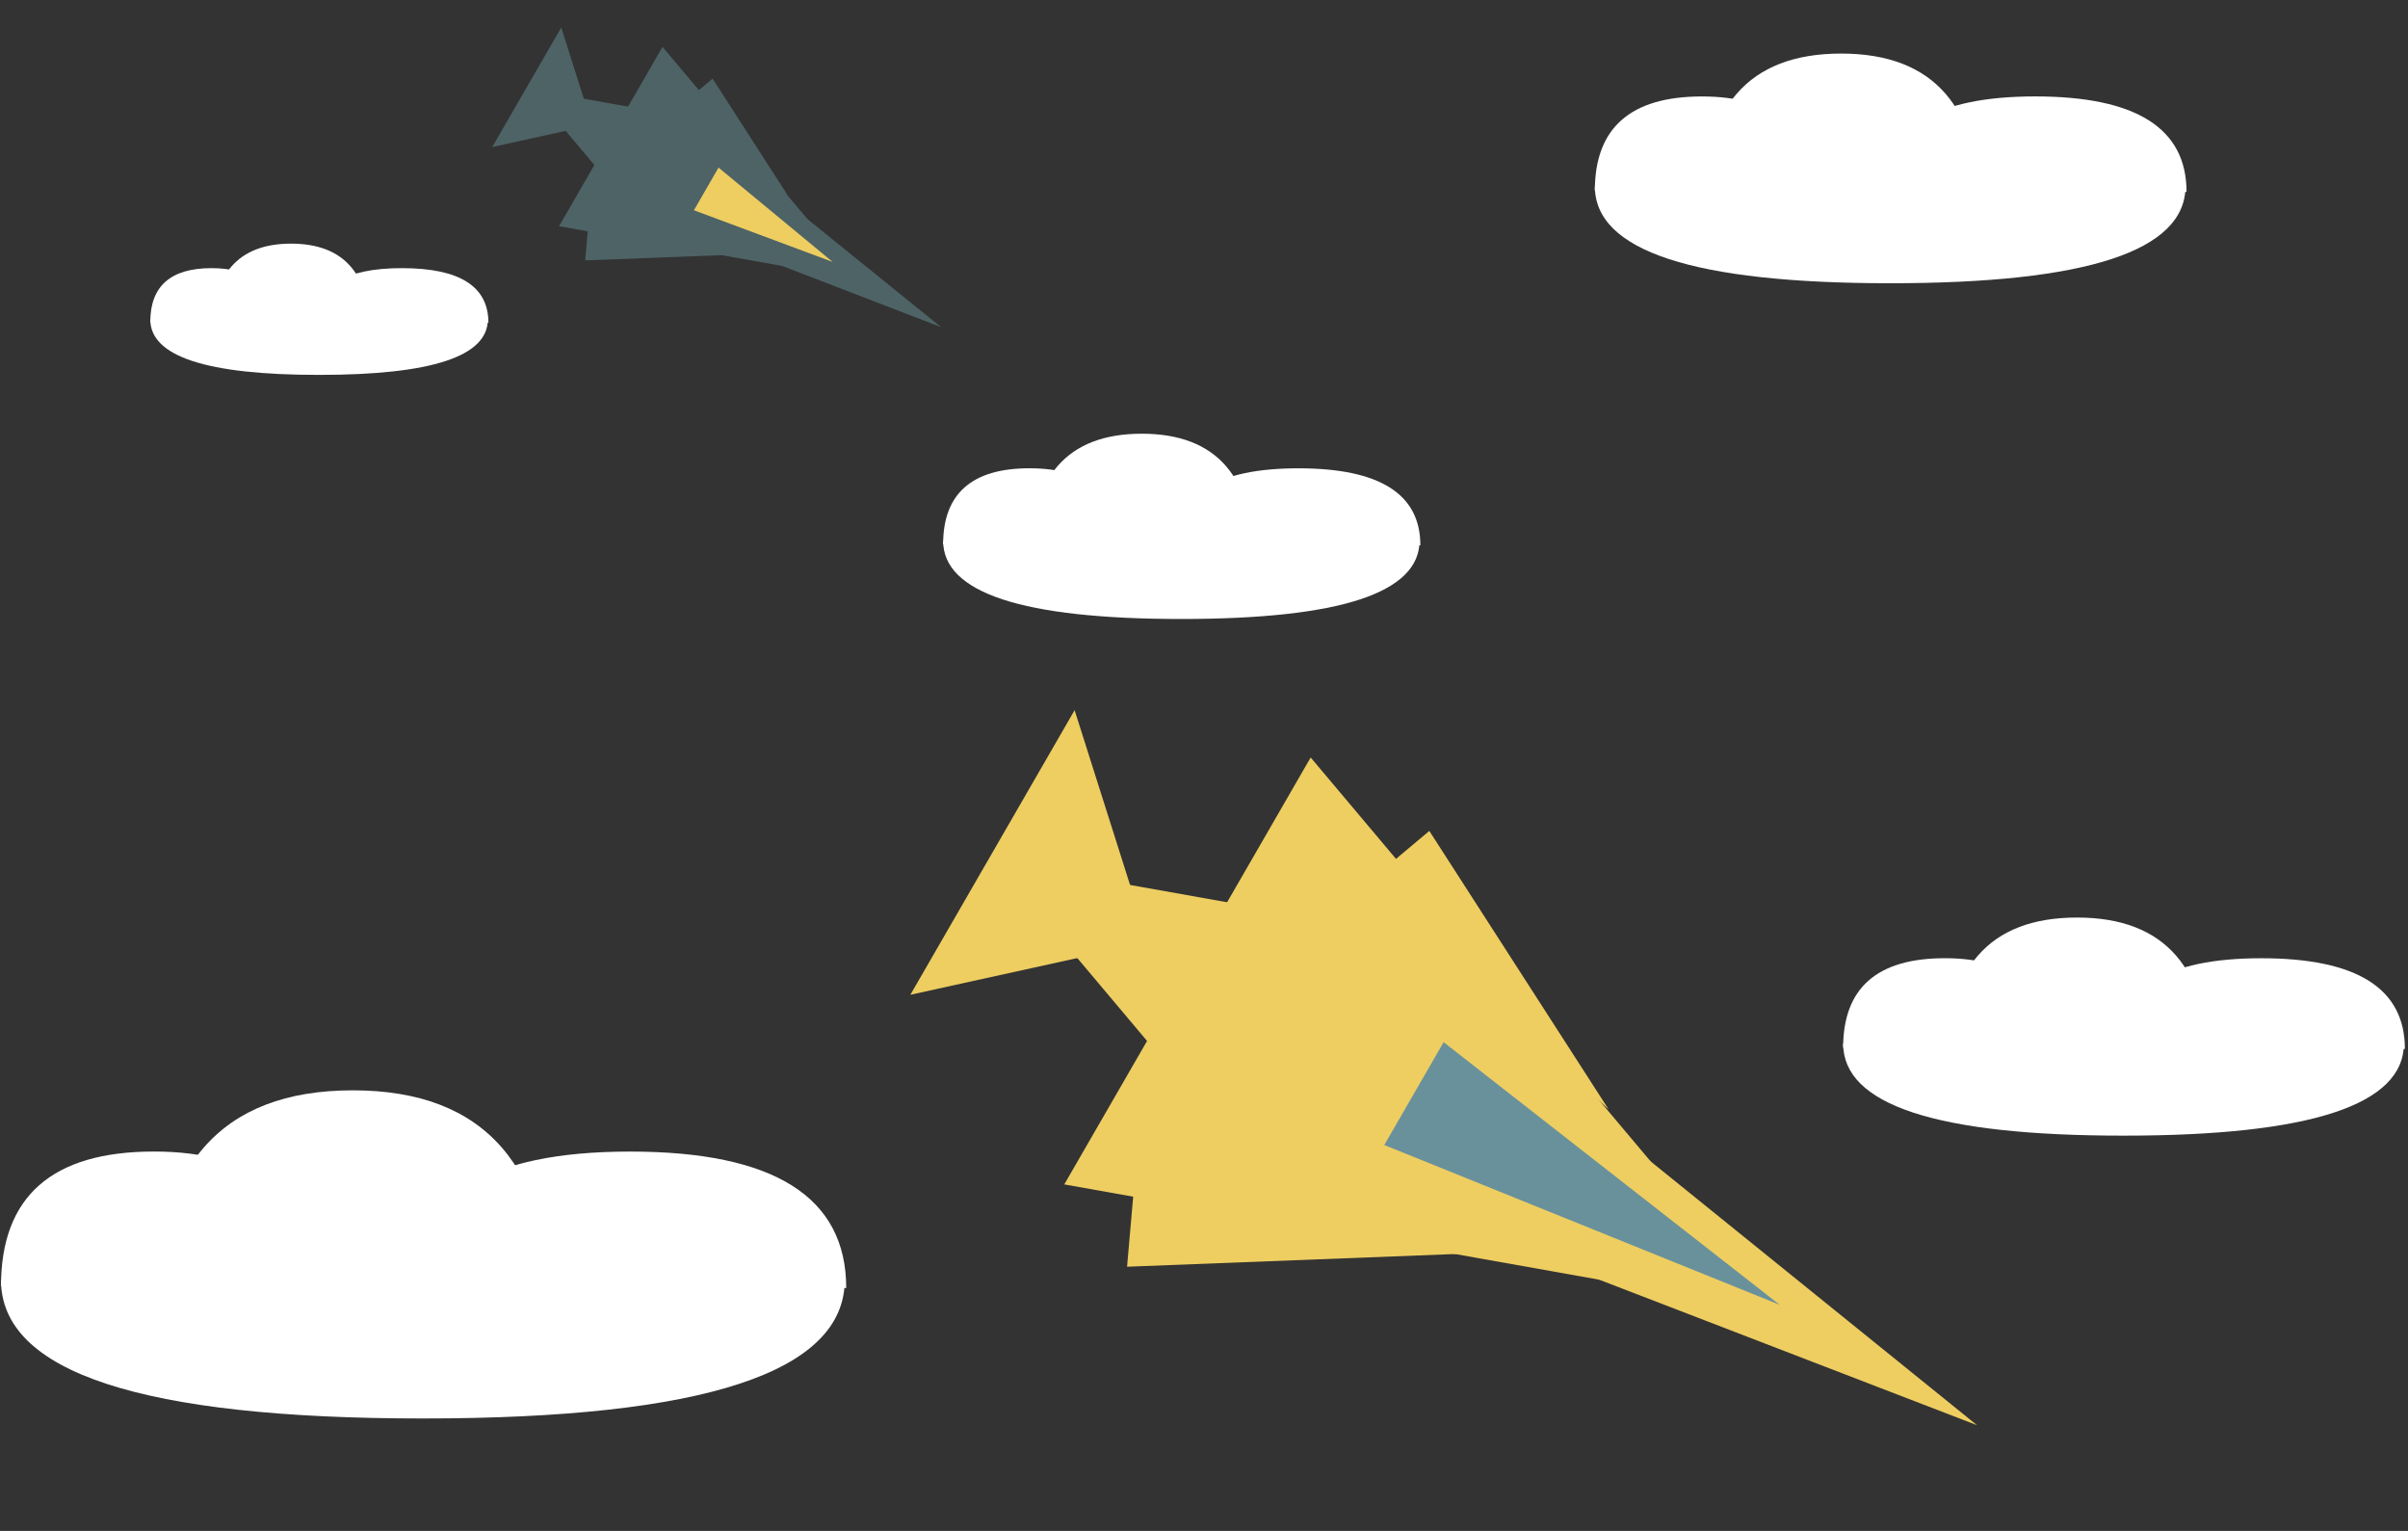 <svg host="65bd71144e" xmlns="http://www.w3.org/2000/svg" xmlns:xlink="http://www.w3.org/1999/xlink" version="1.1" width="697px" height="443px" viewBox="-0.5 -0.5 697 443" content="&lt;mxfile&gt;&lt;diagram id=&quot;NhqJ_ardOWNHqCwG6pmV&quot; name=&quot;Page-1&quot;&gt;3VtNVxtJEvw1HKlXWflZx7WH3b3saQ571hiN4Q1GPFle2/vrNwrUoFaXQTO0Bu1w4KGS1FJHZkVGZBZn/P7Tt3+sF3dX/1pdLm/OSr78dsY/nZVSQ/G7LXx/WDCKh4WP6+vLhyV6Wvj5+r/L7WLern65vlx+Hr1ws1rdbK7vxosfVre3yw+b0dpivV59Hb/s19XN+FPvFh+Xk4WfPyxupqv/vr7cXD2sRs5P6/9cXn+82n6y6vaJXxYffvu4Xn253X7cWeHyN3qX7eHpT4vhUtvXf75aXK6+7izxxRm/X69Wm4e/Pn17v7xpyA6oPbzv7z949vFrr5e3m0PeoNt3/Gdx82U5fOX7L7b5PmDR7ufujN+tV5vF5np1i9VzxePtO5frzfJbLyiLX4Yr5OnXosebRQotV5+Wm/V3vGS4UN2+ZUif7cOvT7GgUtP2u17tRILyNvMW2wz4+HjxJxjwxxaJH6BSXkZls75e3H5sj959vbreLH++W3xoT33FfsDa1eYTrv4TjXHjjMe/Xt/cvF/drNb3F2K5MDbD+ufNevXbcnjmdnW7fA7kXTD1eTSLJ5cqxlkLhQ53t8W2SHKdwBslOVOwAnt3tSnSWlPNUatJdqqsPAPufCTcz0nfBPlIRWpIxseEKaAaIU+eyhR5REs9wKFsgJe9l+SA3qqZitVsMmziV0EvR4Je3yTjrQEvtWQ3ruTZx3RCaYo7A1Sums3cjTSoRy6JiEuupCpZgsoMwOuxgH+TjFcC14AVwkwCOU8j4Dn3uOatkLe/FMtHToBduFgtAD54nPLR4xpEizV7lVKrY59oB3lLCAkT2IoDpD8L8n5M5LsI74Xj4uL9hdFcOR8ph7Fb5pa/Lc670GtJljU//cgkDlISwkaBBPcAs/c4Xx4D+Cro4y+V9J4ESa8SHqiIWWNcYbVbYCmFAwgwSY2sLp2sf6Ak5lwZXFPzHElfX0b+QWofT1czlIPUsQiJjrbmSMRTVNSS2E4iz6A7BmX/HCowSXftz5Y8vyMj6w/J4LDMq89vek8Q1BMstqieQ4EMNLCbeqAC6ext9lRnwPIAM/cHsTw/Lpg03rbnU4YcbmWUjnkGzA6weqeJGfao71aVfQyJu1rLU4fubIbKYgeYt9NEslKy2ANPEnW3b6lT9DynIY1eBeABFuzYBULzE/N/H+5uWh+coFd6QMyAwgF+6G0KwkN8fixFKIkWVs3FoS/GIJ4zp6wMZ0RVo/VNpskFFemZIBdFGKq8p8WRadWzwl0pbK0UnwHvA1zQG23bFwAnh3nxUOgzmMcsY49/LqlqBSsBcAhrKR3EPRU3g071bMJaOyltBFeVoS4hBz0yxwyIH+B+ThNxQYqKZMVGBxqiezmOgCAKYkh+Fq6Wp+VHoCDhNkVUS3tV7qghGFmNyM3HgmhE5lBGB7ie04ScUMYN1hAeJAh6c59XgLmqNu9Oucrg7sZJDhNGzR9RiIODOojvXWQOXX8CbgfJ5uO6zp1ihmRM1iPbPEM185O1N/aCIs8F5YhgfsGwMMm6z67gTqq4v+I1RAbNsLvVc8qgTqRtZAN9diBu0Bdhp8JWnGWGcuan64FeQLzNYaoVVCIv1LrWY8DBrSFmrZctGVBRR9tHqm0m4Exg1gya7Wz1wFYPwMRSVAYyeBXip+ugXkDcAtQIxeZUq3Pd80+IBytDjRlBtFWk6QRwQzUDqVKmyqU+zrhHLEKaoOkcNRP1ssmMGRA/Xaf1EqtYSezVSwU9qA8C4RFyBedA4IIXpOToSDauSVCnMmeKqAhOj7j3LsMzeDM/AW/GBEbNpd02wULg7kbo3Q9kK9i4QjNALXT4gQLoN3thcCLUGbNgMyRQA1SzawYH+QzZyseaLB6p2e/PCzIDEVNAiYXBVbiUURCUE0exzNRMHOz0tIlA1VIF+qiJtfF8p88KZ5cM2tj8Xro9XuVVYTjWnHE7W//TA1FyKiFt7gKB0uzZKBBseFZh3NooDJQxpRJTCGv8FpKAURxYYjcOEDkop9Gm481v2wxOhI81dNQ32QyctIYHQeWZq401CwklEhCSNNOICjitoBVUjdIK74HSUaOzF1CGQeZQkELeTrDkGUQiH2v++DY7gRpGEOyga8JPruOy2hjLsrXxDZR27rjyN4rCUUeRf34UKnxkZBRYmJ4C2h5XBlJPlF2DHWHgmBomau1lA8Ai7cRVLZ04QOI3ewBj1poos/Tt+QCnftwwIOeovpsrDG3C4U5ZGi1VH8/i21ZBXcZuQWHIlWQ6aXoIQwd6vHOGOiwHdAT+j7L++SpskDGVPUPtQCrVMi0A2toMDm8UzrBH0dHz9+zEJrg+6jnP0YL1A8TQseX83hFX6pxUqJ6ik4kyR2PqeG3/V1rIh9j8uKmXU5R2foNIcuG83w+NFOEOPUIw5W7DYdfdDW4pt+40F8enoWh2bDuQt+oSUlvaccyw8f102/4vQA5fiXoTRaOpaR1mnY+uPbVNaU0oV0Nlm/agSZOGUaCmKVt+FNIjetUkBRQQ2vjCeYbK5qfb9X8B8XauSUsVJDrks+4VsfOaHK4lVxgbQwJPWRXEC7HH7Wh2O8U9NFZHJIJdoK2PgsvQ0zHUV+F9gJI4TbytDQspmsWzdvZ9j1MyCIMioCbckOudZjcy3PFugb521fbKKeK6f5nXIx4HiImjHxmIcSHj0jkwYCX1hqvtPNkMKByv5//KtIv8LHRwZsHwXGA7JIT73oyFKXHsDFlyd6MbzFjJzFpJpXe4rPVcd6csM/T8hx1ygjv9BchR/CUyQdYClwzVNTk14KM5S+cQkKaAaBCUqtbo46EDONrqUCG7Y5YyR5afbtf/BcxFk5EYPG8IMVT8XjlrR8xjd9QywVwkkTC14+2GUtUhV0fF252zlBkAP6BxfZqAU/ZU23/ItcPokA/7oy1qh1N3By2dQ9KWCoeTk2alzD0fEpyo7Fzm9xc0PHz6X8f753b+nZQv/gc=&lt;/diagram&gt;&lt;/mxfile&gt;" style="background-color: rgb(42, 27, 6);">
    <rect x="-0.5" y="-0.5" width="697" height="443" fill="#333333" stroke="none"/>
    <defs/>
    <g>
        <path d="M 170.75 29.75 L 253.48 59.7 L 170.75 89.66 Z" fill="#4e6366" stroke="none" transform="rotate(30,212.12,59.7)" pointer-events="all"/>
        <path d="M 151.25 22.25 L 178.83 32.23 L 151.25 42.22 Z" fill="#4e6366" stroke="none" transform="rotate(-150,165.04,32.23)" pointer-events="all"/>
        <path d="M 169.25 66.5 L 209.19 71.56 L 169.25 76.61 Z" fill="#4e6366" stroke="none" transform="rotate(5,189.22,71.56)" pointer-events="all"/>
        <path d="M 194.75 35.75 L 234.69 40.81 L 194.75 45.86 Z" fill="#4e6366" stroke="none" transform="rotate(50,214.72,40.81)" pointer-events="all"/>
        <path d="M 224 73.25 L 275.35 81.33 L 224 89.41 Z" fill="#4e6366" stroke="none" transform="rotate(30,249.67,81.33)" pointer-events="all"/>
        <path d="M 201.09 57.61 L 243.36 64.73 L 201.09 71.86 Z" fill="#eece61" stroke="none" transform="rotate(30,222.22,64.73)" pointer-events="all"/>
        <path d="M 150.5 10.25 L 172.37 30.22 L 150.5 50.19 Z" fill="#4e6366" stroke="none" transform="rotate(30,161.44,30.22)" pointer-events="all"/>
        <path d="M 330.12 98.34 Q 352.76 98.34 352.76 167.29 Q 352.76 236.24 330.12 236.24 Z" fill="#ffffff" stroke="none" transform="rotate(90,341.44,167.29)" pointer-events="all"/>
        <path d="M 286.49 121 Q 308.49 121 308.49 146 Q 308.49 171 286.49 171 Z" fill="#ffffff" stroke="none" transform="rotate(-90,297.49,146)" pointer-events="all"/>
        <path d="M 311.24 111.25 Q 348.74 111.25 348.74 143.75 Q 348.74 176.25 311.24 176.25 Z" fill="#ffffff" stroke="none" transform="rotate(-90,329.99,143.75)" pointer-events="all"/>
        <path d="M 364.17 110.84 Q 386.46 110.84 386.46 146.15 Q 386.46 181.46 364.17 181.46 Z" fill="#ffffff" stroke="none" transform="rotate(-90,375.32,146.15)" pointer-events="all"/>
        <path d="M 532.58 -18.05 Q 560.65 -18.05 560.65 67.43 Q 560.65 152.92 532.58 152.92 Z" fill="#ffffff" stroke="none" transform="rotate(90,546.62,67.43)" pointer-events="all"/>
        <path d="M 478.49 10.04 Q 505.76 10.04 505.76 41.04 Q 505.76 72.03 478.49 72.03 Z" fill="#ffffff" stroke="none" transform="rotate(-90,492.13,41.04)" pointer-events="all"/>
        <path d="M 509.17 -2.05 Q 555.67 -2.05 555.67 38.25 Q 555.67 78.54 509.17 78.54 Z" fill="#ffffff" stroke="none" transform="rotate(-90,532.42,38.25)" pointer-events="all"/>
        <path d="M 574.8 -2.56 Q 602.44 -2.56 602.44 41.22 Q 602.44 85 574.8 85 Z" fill="#ffffff" stroke="none" transform="rotate(-90,588.62,41.22)" pointer-events="all"/>
        <path d="M 101.85 267.78 Q 141.95 267.78 141.95 389.9 Q 141.95 512.02 101.85 512.02 Z" fill="#ffffff" stroke="none" transform="rotate(90,121.9,389.9)" pointer-events="all"/>
        <path d="M 24.58 307.92 Q 63.54 307.92 63.54 352.19 Q 63.54 396.47 24.58 396.47 Z" fill="#ffffff" stroke="none" transform="rotate(-90,44.06,352.19)" pointer-events="all"/>
        <path d="M 68.41 290.65 Q 134.83 290.65 134.83 348.21 Q 134.83 405.77 68.41 405.77 Z" fill="#ffffff" stroke="none" transform="rotate(-90,101.62,348.21)" pointer-events="all"/>
        <path d="M 162.16 289.92 Q 201.64 289.92 201.64 352.46 Q 201.64 415 162.16 415 Z" fill="#ffffff" stroke="none" transform="rotate(-90,181.9,352.46)" pointer-events="all"/>
        <path d="M 330.02 258.38 L 527 329.7 L 330.02 401.02 Z" fill="#eece61" stroke="none" transform="rotate(30,428.51,329.7)" pointer-events="all"/>
        <path d="M 283.29 241.28 L 348.95 265.06 L 283.29 288.83 Z" fill="#eece61" stroke="none" transform="rotate(-150,316.12,265.06)" pointer-events="all"/>
        <path d="M 326.6 346.15 L 421.7 358.19 L 326.6 370.23 Z" fill="#eece61" stroke="none" transform="rotate(5,374.15,358.19)" pointer-events="all"/>
        <path d="M 387.01 272.06 L 482.11 284.1 L 387.01 296.14 Z" fill="#eece61" stroke="none" transform="rotate(50,434.56,284.1)" pointer-events="all"/>
        <path d="M 457.68 362.11 L 579.95 381.34 L 457.68 400.58 Z" fill="#eece61" stroke="none" transform="rotate(30,518.82,381.34)" pointer-events="all"/>
        <path d="M 400.58 329.33 L 522.84 346.51 L 400.58 363.69 Z" fill="#69919b" stroke="none" transform="rotate(30,461.71,346.51)" pointer-events="all"/>
        <path d="M 283.29 211.65 L 335.37 259.19 L 283.29 306.74 Z" fill="#eece61" stroke="none" transform="rotate(30,309.33,259.19)" pointer-events="all"/>
        <path d="M 83.83 51.11 Q 99.87 51.11 99.87 99.96 Q 99.87 148.81 83.83 148.81 Z" fill="#ffffff" stroke="none" transform="rotate(90,91.85,99.96)" pointer-events="all"/>
        <path d="M 52.92 67.17 Q 68.5 67.17 68.5 84.88 Q 68.5 102.59 52.92 102.59 Z" fill="#ffffff" stroke="none" transform="rotate(-90,60.71,84.88)" pointer-events="all"/>
        <path d="M 70.45 60.26 Q 97.02 60.26 97.02 83.28 Q 97.02 106.31 70.45 106.31 Z" fill="#ffffff" stroke="none" transform="rotate(-90,83.74,83.28)" pointer-events="all"/>
        <path d="M 107.95 59.97 Q 123.74 59.97 123.74 84.98 Q 123.74 110 107.95 110 Z" fill="#ffffff" stroke="none" transform="rotate(-90,115.85,84.98)" pointer-events="all"/>
        <path d="M 600.84 233.62 Q 627.49 233.62 627.49 314.78 Q 627.49 395.94 600.84 395.94 Z" fill="#ffffff" stroke="none" transform="rotate(90,614.16,314.78)" pointer-events="all"/>
        <path d="M 549.48 260.29 Q 575.38 260.29 575.38 289.72 Q 575.38 319.15 549.48 319.15 Z" fill="#ffffff" stroke="none" transform="rotate(-90,562.43,289.72)" pointer-events="all"/>
        <path d="M 578.61 248.81 Q 622.76 248.81 622.76 287.07 Q 622.76 325.33 578.61 325.33 Z" fill="#ffffff" stroke="none" transform="rotate(-90,600.69,287.07)" pointer-events="all"/>
        <path d="M 640.92 248.33 Q 667.16 248.33 667.16 289.9 Q 667.16 331.46 640.92 331.46 Z" fill="#ffffff" stroke="none" transform="rotate(-90,654.04,289.9)" pointer-events="all"/>
    </g>
</svg>